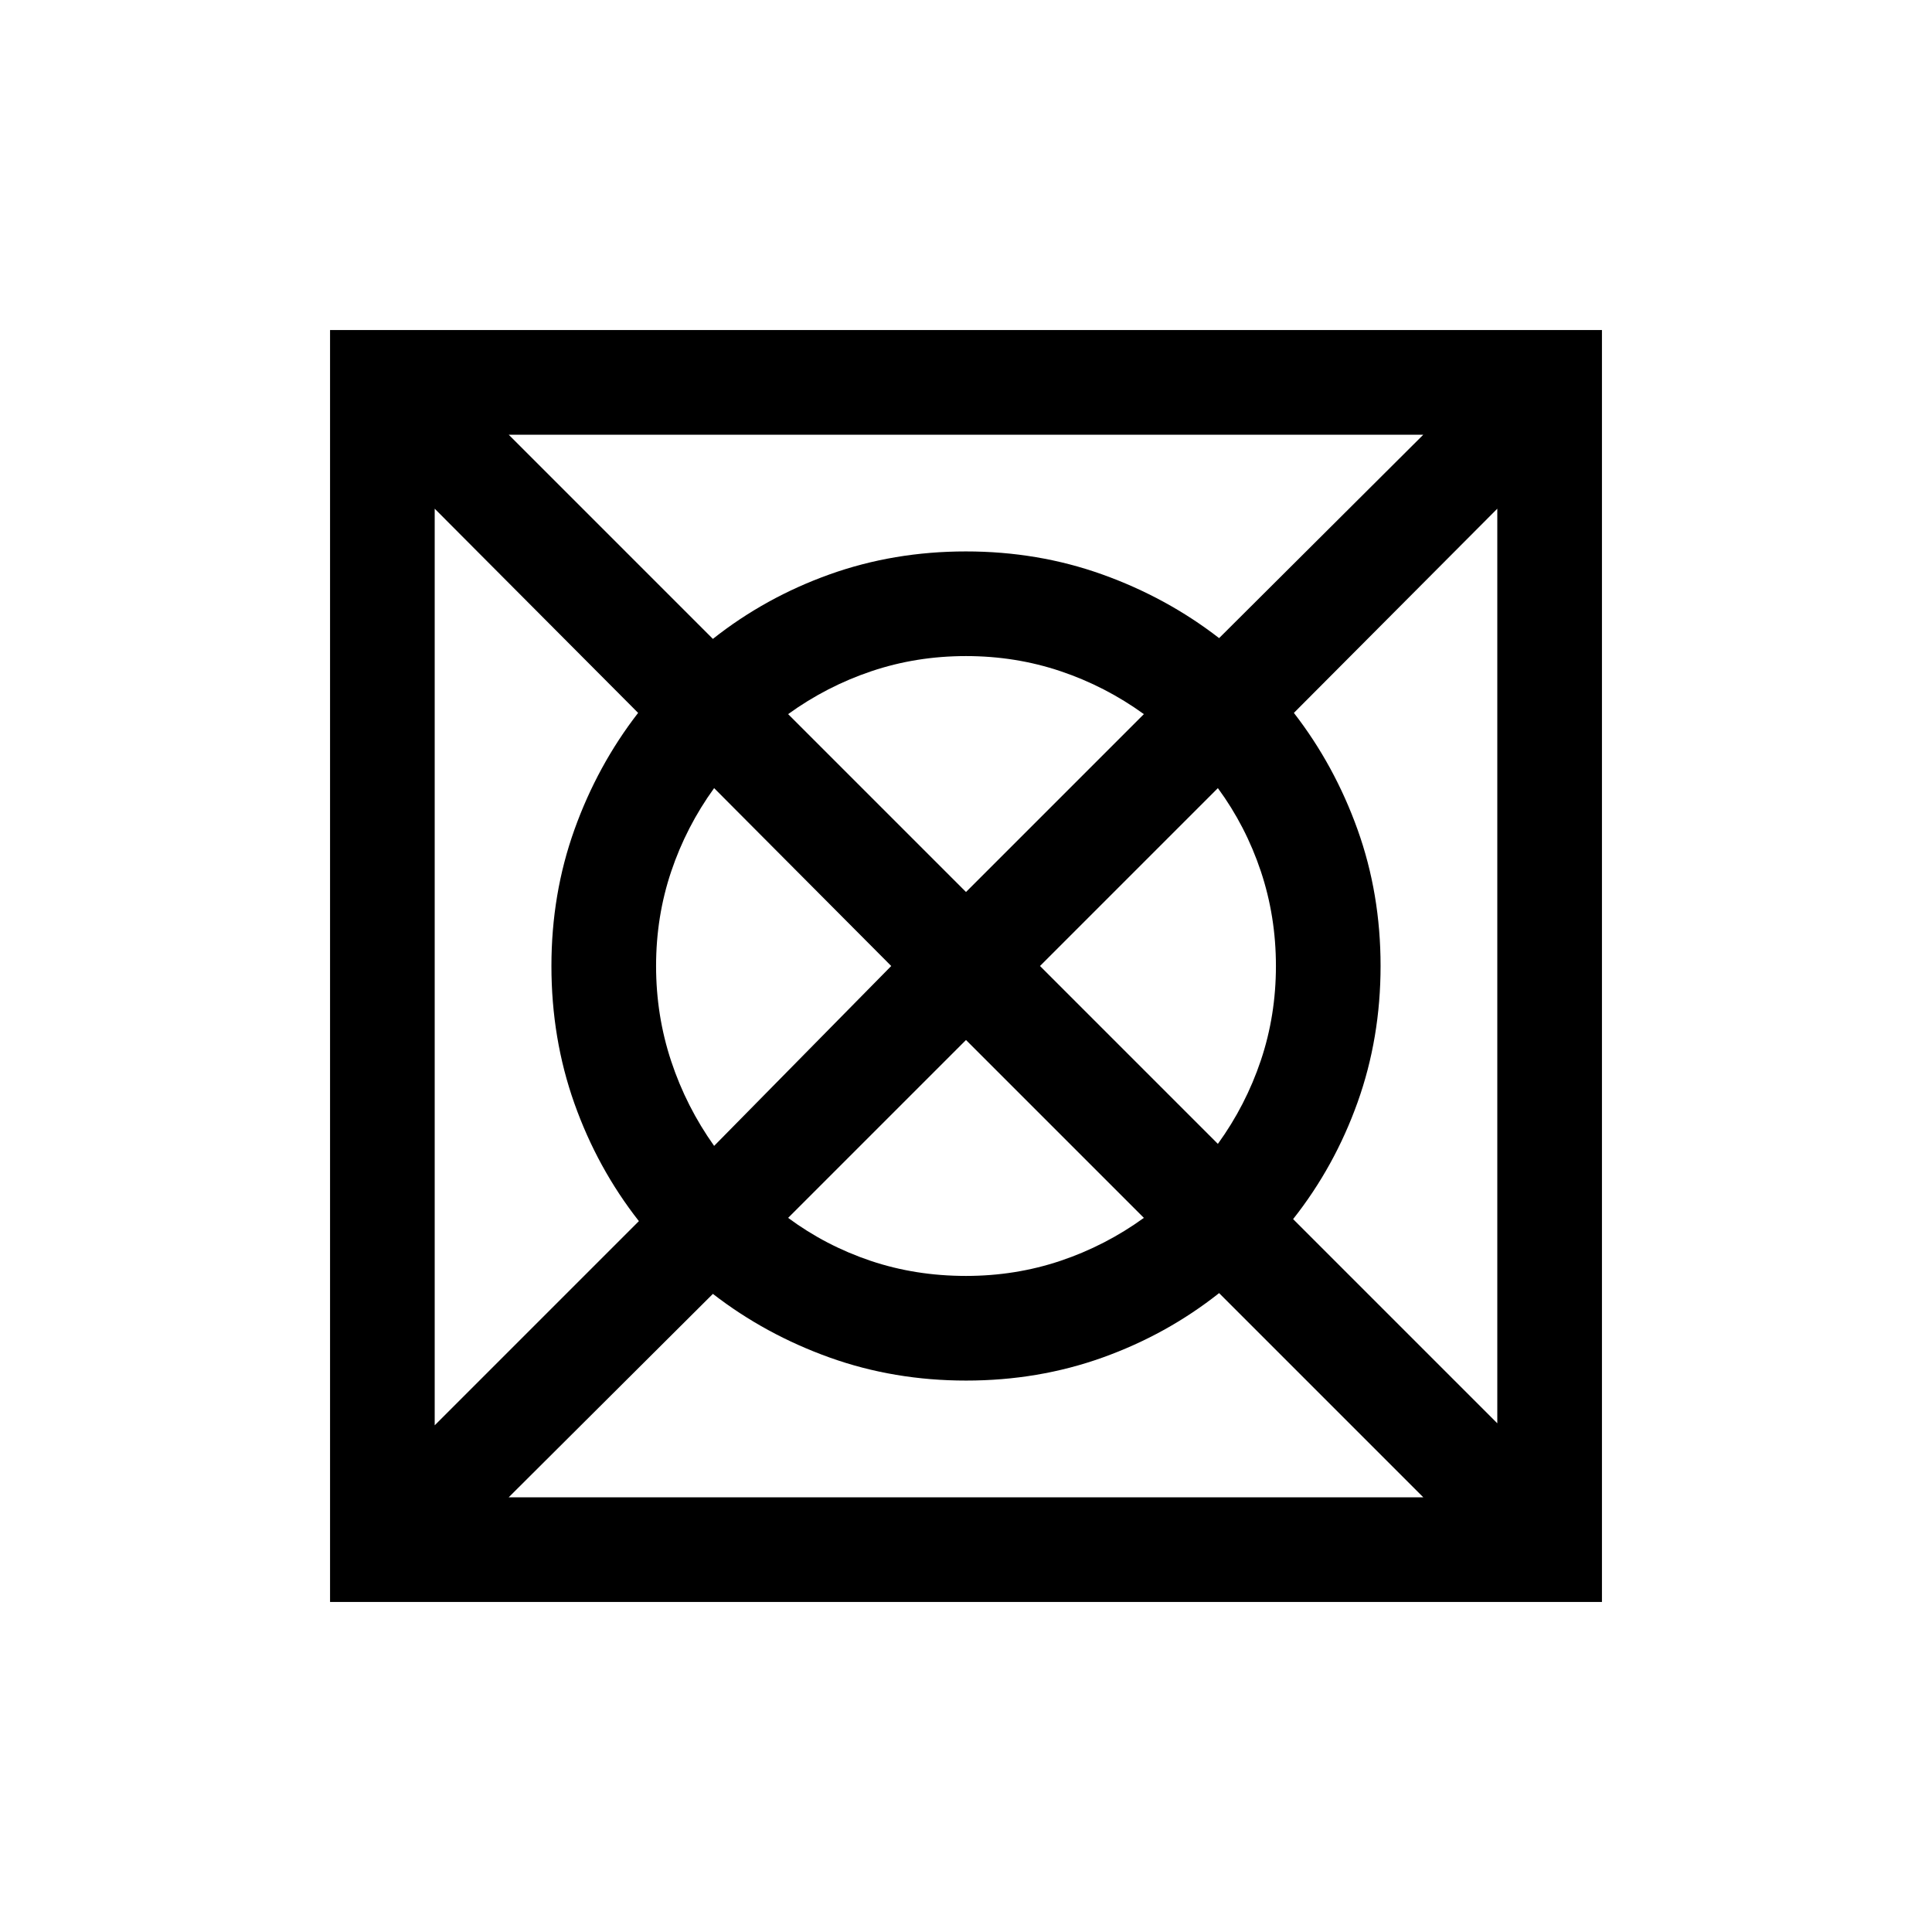 <svg xmlns="http://www.w3.org/2000/svg" height="20" viewBox="0 -960 960 960" width="20"><path d="M252.768-216h454.464L605.769-317.463q-26.067 20.63-57.977 32.046-31.91 11.416-67.736 11.416-35.825 0-67.775-11.436-31.95-11.436-58.05-31.641L252.768-216ZM216-251.768l101.463-101.463q-20.63-26.287-32.046-58.467T274.001-480q0-35.841 11.436-67.766 11.436-31.924 31.641-58.003L216-707.232v455.464Zm138.846-138.846L442.847-480l-88.001-88.386Q341-549.245 333.499-526.93q-7.5 22.314-7.5 46.93t7.5 47.275q7.501 22.66 21.347 42.111ZM480-325.999q24.616 0 46.93-7.5 22.315-7.501 41.456-21.347L480-443.232l-88.386 88.386Q410.331-341 432.62-333.499q22.289 7.5 47.38 7.5Zm0-190.769 88.386-88.386Q549.245-619 526.93-626.501q-22.314-7.5-46.93-7.5t-46.93 7.5q-22.315 7.501-41.456 21.347L480-516.768Zm125.154 125.154Q619-410.755 626.501-433.07q7.5-22.314 7.5-46.93t-7.5-47.07q-7.501-22.454-21.347-41.316L516.768-480l88.386 88.386ZM744-252.768v-454.464L642.922-605.769q20.205 26.067 31.641 57.977 11.436 31.91 11.436 67.736 0 35.825-11.416 67.775-11.416 31.95-32.046 58.05L744-252.768ZM605.769-642.922 707.232-744H252.768l101.463 101.463q26.067-20.63 57.977-32.046 31.91-11.416 67.736-11.416 35.825 0 67.775 11.436 31.95 11.436 58.05 31.641ZM164.001-164.001v-631.998h631.998v631.998H164.001Z"/></svg>